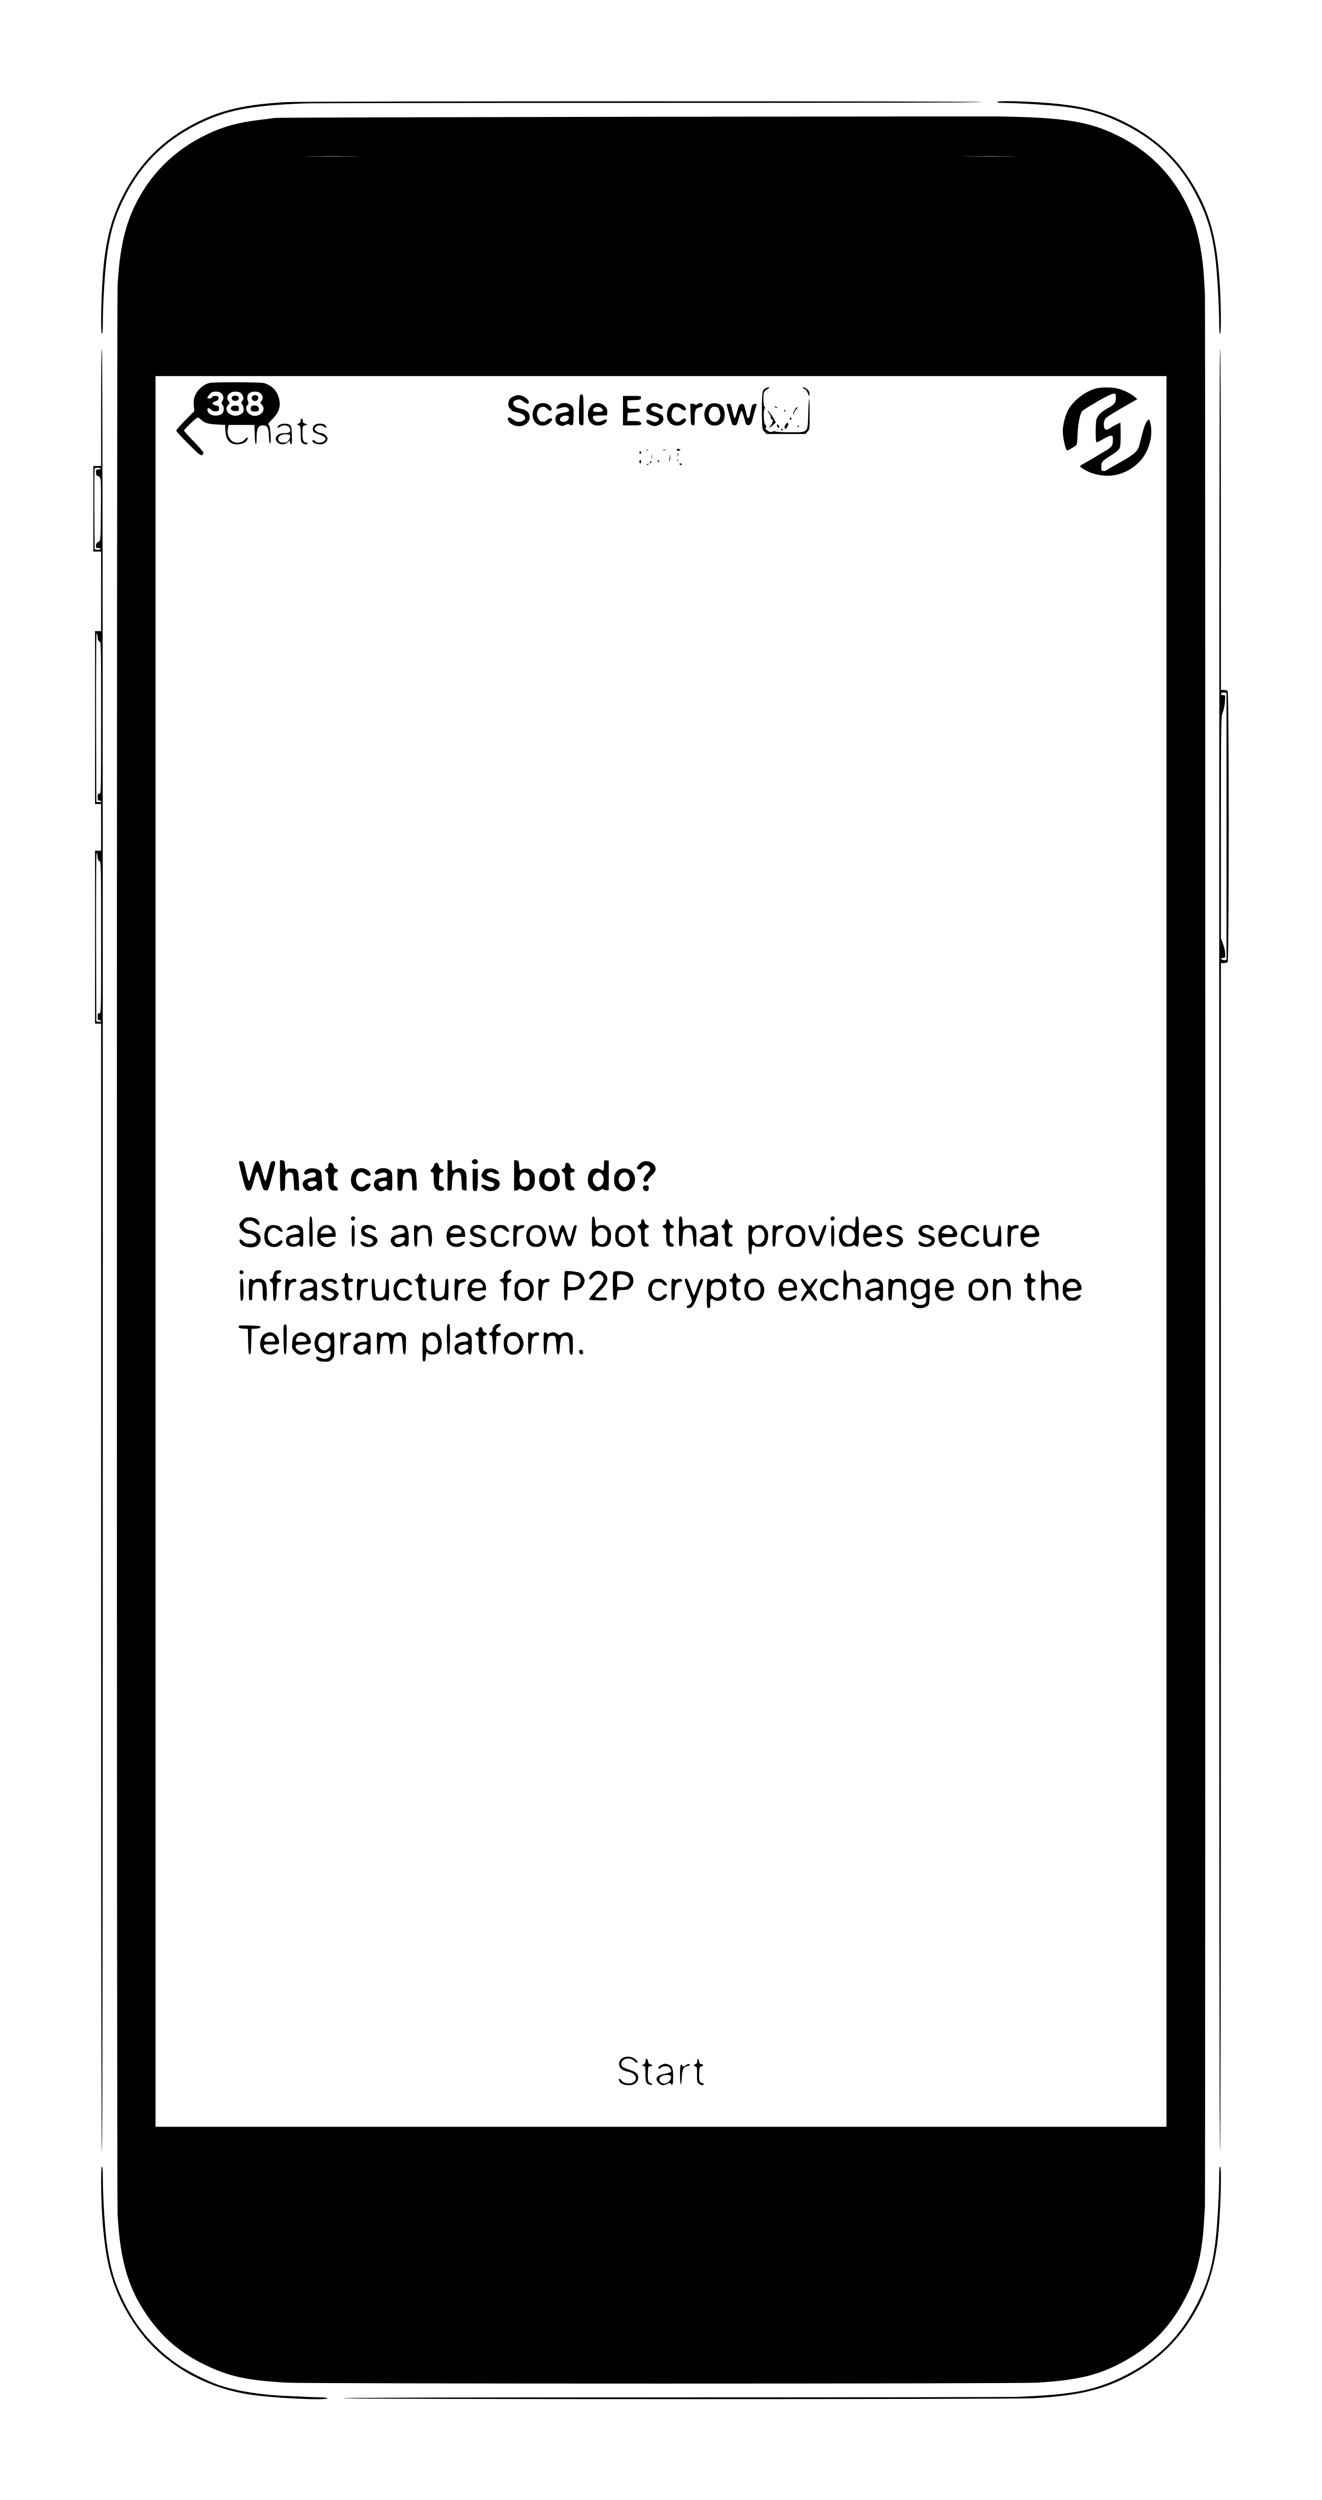 <?xml version="1.0" standalone="no"?>
<!DOCTYPE svg PUBLIC "-//W3C//DTD SVG 20010904//EN"
 "http://www.w3.org/TR/2001/REC-SVG-20010904/DTD/svg10.dtd">
<svg version="1.0" xmlns="http://www.w3.org/2000/svg"
 width="1530pt" height="2892pt" viewBox="0 0 1530 2892"
 preserveAspectRatio="xMidYMid meet">

<g transform="translate(0,2892) scale(0.1,-0.1)"
fill="#000000" stroke="none">
<path d="M3315 27739 c-473 -27 -744 -88 -1036 -234 -391 -196 -668 -473 -864
-864 -120 -240 -181 -464 -215 -786 -27 -261 -40 -795 -20 -795 6 0 10 41 10
103 1 260 23 627 51 822 39 273 93 447 210 675 189 366 455 629 829 818 331
167 603 221 1250 246 74 3 1866 6 3983 6 2558 0 3847 3 3847 10 0 12 -7831 11
-8045 -1z"/>
<path d="M11540 27740 c0 -5 21 -10 48 -10 184 -1 584 -25 742 -46 280 -36
453 -88 685 -204 385 -193 649 -456 843 -840 114 -225 170 -414 206 -690 23
-178 46 -563 46 -792 0 -59 4 -98 10 -98 13 0 13 268 0 515 -27 491 -88 772
-233 1062 -199 395 -473 670 -867 868 -297 149 -556 206 -1060 235 -229 13
-420 13 -420 0z"/>
<path d="M7295 27569 c-2238 -4 -4090 -9 -4115 -13 -25 -4 -101 -14 -170 -22
-251 -30 -422 -76 -608 -165 -387 -183 -674 -469 -852 -851 -112 -241 -167
-504 -189 -898 -11 -202 -11 -22119 0 -22315 31 -554 130 -878 368 -1205 171
-236 371 -402 646 -535 276 -134 485 -179 950 -205 243 -14 8446 -14 8674 0
455 28 686 80 951 215 378 194 618 444 806 840 104 220 162 485 179 820 4 66
8 138 10 160 6 54 6 22066 0 22135 -2 30 -7 105 -10 165 -13 247 -60 506 -122
675 -164 442 -459 774 -868 977 -338 169 -627 215 -1400 226 -99 1 -2011 -1
-4250 -4z m-3202 -456 c-139 -2 -367 -2 -505 0 -139 1 -26 2 252 2 278 0 391
-1 253 -2z m7620 0 c-139 -2 -367 -2 -505 0 -139 1 -26 2 252 2 278 0 391 -1
253 -2z m1787 -12668 l0 -10125 -5850 0 -5850 0 0 10125 0 10125 5850 0 5850
0 0 -10125z"/>
<path d="M2424 24490 c-74 -17 -149 -88 -174 -164 -8 -24 -10 -63 -7 -100 l6
-61 -105 -106 c-57 -58 -104 -112 -104 -120 0 -8 63 -77 140 -154 120 -119
143 -138 158 -129 9 6 17 18 17 27 0 9 -51 67 -112 130 -62 63 -113 120 -113
126 0 15 142 151 158 151 7 0 23 -9 35 -21 44 -42 80 -53 182 -59 l100 -5 3
-60 c5 -111 49 -165 134 -165 55 0 102 20 119 51 15 29 1 38 -20 13 -25 -31
-55 -44 -99 -44 -71 0 -122 81 -104 166 l8 39 149 0 150 0 3 -112 c3 -131 22
-156 22 -29 0 97 20 136 70 136 55 0 69 -25 72 -125 2 -54 7 -89 13 -87 16 4
6 194 -12 214 -14 15 -10 22 39 70 72 70 98 142 80 226 -20 95 -77 158 -171
190 -38 13 -584 15 -637 2z m135 -117 c29 -28 35 -61 16 -89 -15 -23 -15 -27
-1 -43 22 -24 20 -84 -3 -105 -41 -37 -138 -28 -161 15 -25 45 1 66 35 29 14
-15 29 -20 54 -18 33 3 36 6 36 33 0 27 -4 31 -35 35 -45 6 -54 36 -13 46 31
8 43 20 43 47 0 22 -68 25 -76 2 -7 -16 -54 -21 -54 -6 0 5 12 23 26 40 22 26
33 31 70 31 29 0 51 -6 63 -17z m220 7 c10 -5 24 -23 31 -40 11 -25 10 -34 -5
-56 -15 -23 -15 -27 -1 -43 9 -10 16 -34 16 -54 0 -31 -5 -41 -32 -58 -92 -57
-216 34 -146 108 20 21 20 24 5 41 -41 46 2 112 73 112 23 0 49 -4 59 -10z
m238 -12 c27 -25 30 -64 7 -89 -14 -16 -14 -19 5 -38 52 -52 2 -131 -82 -131
-72 0 -125 83 -81 127 9 9 12 22 8 32 -31 71 0 121 75 121 32 0 51 -6 68 -22z"/>
<path d="M2698 24339 c-37 -21 -7 -66 36 -55 25 6 38 26 28 43 -11 17 -46 23
-64 12z"/>
<path d="M2680 24215 c-22 -27 0 -50 46 -50 37 0 39 2 39 30 0 27 -3 30 -36
33 -24 2 -40 -2 -49 -13z"/>
<path d="M2919 24334 c-26 -31 25 -70 56 -44 20 16 19 46 -1 54 -25 10 -41 7
-55 -10z"/>
<path d="M2904 24206 c-9 -36 2 -46 46 -46 30 0 40 4 45 20 9 29 -12 50 -51
50 -27 0 -35 -5 -40 -24z"/>
<path d="M8849 24421 c-21 -16 -25 -31 -29 -98 -3 -43 -4 -144 -2 -225 3 -142
4 -147 29 -172 l26 -26 224 0 224 0 24 26 c25 27 25 30 25 207 0 99 -3 178 -6
175 -3 -4 -8 -82 -10 -175 -7 -224 4 -213 -214 -213 -87 0 -161 4 -164 9 -4 5
-18 5 -34 -1 -24 -10 -33 -8 -61 13 -18 13 -27 25 -22 27 16 5 13 28 -4 42
-18 15 -22 175 -4 186 8 5 8 9 -1 14 -14 8 -20 135 -9 167 5 13 23 32 41 43
28 17 30 20 12 20 -12 0 -32 -9 -45 -19z"/>
<path d="M9295 24430 c3 -5 12 -10 19 -10 12 0 32 -33 49 -80 3 -8 6 0 6 18 1
22 -7 41 -24 57 -23 24 -63 35 -50 15z"/>
<path d="M12695 24429 c-138 -32 -290 -153 -344 -274 -28 -63 -51 -162 -51
-220 1 -83 33 -225 51 -225 10 0 79 39 100 57 12 10 17 33 18 88 3 138 26 270
54 307 12 15 67 50 207 131 76 44 152 78 168 75 13 -3 17 -14 16 -50 0 -57
-16 -77 -99 -123 -71 -40 -108 -77 -124 -124 -13 -41 -15 -257 -1 -266 5 -3
39 12 76 35 36 22 77 40 90 40 22 0 24 -4 24 -52 -1 -65 -12 -80 -105 -134
-38 -23 -97 -58 -130 -78 -33 -19 -79 -46 -102 -58 -24 -12 -43 -26 -43 -30 0
-14 87 -65 138 -81 198 -65 390 -22 538 121 109 104 168 283 143 430 -7 41
-16 71 -22 69 -33 -11 -58 -77 -104 -271 -24 -104 -52 -127 -325 -277 -26 -14
-54 -32 -62 -38 -8 -7 -25 -11 -38 -9 -21 3 -23 8 -22 52 1 56 6 62 124 136
40 25 78 57 86 72 10 19 14 66 14 163 0 74 -2 135 -5 135 -10 0 -89 -42 -117
-61 -42 -30 -64 -25 -71 15 -6 36 0 69 18 97 9 14 131 89 309 189 l59 33 -34
29 c-44 37 -123 76 -190 93 -60 16 -182 18 -244 4z"/>
<path d="M6713 24348 c-11 -14 -17 -300 -8 -329 6 -18 44 -27 46 -11 6 38 3
312 -3 330 -8 25 -21 28 -35 10z"/>
<path d="M5945 24336 c-39 -17 -55 -37 -61 -78 -5 -27 -1 -41 21 -66 15 -18
31 -32 37 -32 5 0 35 -7 65 -16 40 -12 57 -22 66 -41 10 -22 8 -28 -12 -44
-33 -27 -83 -24 -119 6 -49 41 -81 32 -56 -16 17 -33 70 -59 121 -59 66 0 123
47 123 103 0 55 -34 86 -109 101 -51 9 -81 32 -81 61 0 18 8 28 26 35 40 15
60 12 92 -15 35 -29 62 -32 62 -7 0 35 -71 83 -123 82 -12 -1 -36 -7 -52 -14z"/>
<path d="M7210 24170 l0 -170 105 0 c96 0 105 2 105 19 0 25 -19 31 -96 31
l-65 0 3 48 3 47 70 5 c62 4 70 7 70 25 0 18 -6 20 -52 17 -81 -6 -93 2 -93
53 l0 44 78 3 c71 3 77 5 80 26 3 22 2 22 -102 22 l-106 0 0 -170z"/>
<path d="M6245 24252 c-41 -14 -56 -29 -71 -71 -37 -107 33 -203 133 -181 35
8 83 49 83 71 0 17 -45 9 -63 -12 -13 -14 -27 -19 -50 -17 -26 2 -36 10 -51
41 -45 93 50 179 113 103 30 -35 61 -11 36 28 -25 37 -81 53 -130 38z"/>
<path d="M6481 24248 c-29 -15 -48 -44 -38 -55 4 -4 22 -1 40 6 44 18 78 16
94 -5 21 -29 10 -38 -53 -47 -70 -10 -97 -32 -96 -77 1 -38 13 -54 51 -70 24
-10 36 -9 66 6 29 13 39 14 45 5 4 -7 16 -11 26 -9 17 3 19 14 22 100 2 88 1
98 -20 123 -28 32 -98 44 -137 23z m102 -166 c-9 -26 -34 -42 -65 -42 -58 0
-47 61 13 71 40 6 60 -5 52 -29z"/>
<path d="M6874 24251 c-53 -23 -83 -101 -64 -169 12 -47 37 -71 83 -82 41 -9
102 9 122 37 22 29 0 41 -36 20 -17 -9 -43 -17 -58 -17 -32 0 -64 30 -59 56 3
15 15 18 83 18 l80 1 3 37 c6 70 -85 128 -154 99z m94 -59 c21 -27 8 -37 -49
-37 -47 0 -54 3 -54 20 0 41 74 53 103 17z"/>
<path d="M7531 24250 c-32 -14 -50 -39 -51 -71 0 -34 24 -55 82 -69 56 -14 76
-33 59 -54 -20 -23 -48 -25 -87 -4 -27 14 -40 16 -48 8 -17 -17 5 -42 51 -59
36 -13 46 -13 79 0 49 19 72 57 58 96 -8 23 -20 31 -69 47 -63 20 -77 30 -68
53 8 22 51 27 78 9 30 -20 55 -21 55 -3 0 39 -88 68 -139 47z"/>
<path d="M7794 24254 c-63 -14 -97 -130 -59 -200 25 -47 82 -69 136 -52 39 11
69 40 69 65 0 20 -35 15 -55 -7 -26 -29 -69 -26 -95 8 -17 21 -21 36 -17 71 3
23 12 50 20 58 22 22 64 19 92 -7 14 -13 31 -20 39 -17 22 9 20 21 -6 51 -23
26 -79 39 -124 30z"/>
<path d="M8073 24245 c-14 -10 -24 -11 -28 -5 -3 5 -17 10 -31 10 l-25 0 3
-122 c3 -119 4 -123 26 -126 21 -3 22 -1 22 80 0 96 10 116 60 127 26 5 35 12
35 26 0 25 -33 31 -62 10z"/>
<path d="M8214 24245 c-63 -32 -83 -142 -36 -204 40 -55 133 -59 181 -8 46 50
35 171 -19 204 -33 22 -92 25 -126 8z m87 -35 c17 0 41 -72 35 -104 -18 -88
-115 -89 -131 0 -11 61 32 124 73 109 8 -3 18 -5 23 -5z"/>
<path d="M8410 24243 c1 -15 58 -222 65 -233 3 -5 17 -10 29 -10 21 0 26 9 47
85 13 47 27 85 31 85 6 0 26 -60 44 -133 12 -53 61 -47 76 9 5 16 17 61 27 99
11 39 22 78 26 88 7 16 3 18 -20 15 -24 -3 -30 -10 -41 -53 -7 -27 -13 -60
-14 -71 0 -12 -7 -27 -15 -34 -12 -10 -15 -7 -21 17 -3 15 -13 54 -21 86 -15
53 -18 58 -41 55 -26 -3 -30 -10 -62 -127 -6 -24 -15 -40 -20 -35 -4 5 -16 44
-25 87 -15 70 -19 77 -41 77 -13 0 -24 -3 -24 -7z"/>
<path d="M8970 24210 c8 -5 20 -10 25 -10 6 0 3 5 -5 10 -8 5 -19 10 -25 10
-5 0 -3 -5 5 -10z"/>
<path d="M9192 24170 c-12 -22 -18 -40 -12 -40 5 0 10 6 10 13 0 7 9 23 20 35
21 22 25 32 13 32 -5 0 -18 -18 -31 -40z"/>
<path d="M9075 24170 c-3 -5 -1 -10 4 -10 6 0 11 5 11 10 0 6 -2 10 -4 10 -3
0 -8 -4 -11 -10z"/>
<path d="M8899 24144 c12 -15 21 -37 21 -50 0 -13 4 -24 9 -24 22 0 19 -34 -5
-66 -33 -42 -26 -43 20 -3 l35 32 -22 41 c-25 47 -62 96 -72 96 -3 0 3 -12 14
-26z"/>
<path d="M9140 24074 c0 -8 5 -12 10 -9 6 3 10 10 10 16 0 5 -4 9 -10 9 -5 0
-10 -7 -10 -16z"/>
<path d="M3480 24056 c0 -18 -7 -29 -22 -35 l-22 -8 22 -12 c20 -11 22 -19 22
-100 0 -72 3 -91 18 -104 20 -19 62 -23 62 -7 0 6 -6 10 -14 10 -34 0 -46 30
-46 111 0 55 4 81 13 83 49 15 53 19 22 25 -23 5 -30 12 -30 30 0 14 -6 26
-13 29 -7 2 -12 -6 -12 -22z"/>
<path d="M9092 24010 c-14 -23 -16 -50 -3 -50 13 0 39 43 34 58 -7 17 -16 15
-31 -8z"/>
<path d="M3229 24001 c-30 -24 -19 -39 13 -17 48 34 118 10 118 -41 0 -25 -18
-33 -74 -33 -81 0 -123 -62 -73 -108 31 -29 83 -29 114 0 l24 22 6 -22 c3 -12
10 -22 15 -22 6 0 8 41 6 105 -3 90 -6 106 -23 119 -29 22 -98 20 -126 -3z
m129 -127 c2 -11 -7 -32 -18 -47 -16 -21 -30 -27 -59 -27 -42 0 -61 14 -61 47
0 30 44 53 95 50 32 -2 41 -6 43 -23z"/>
<path d="M3642 24004 c-25 -17 -30 -65 -8 -83 7 -6 37 -19 67 -29 65 -23 81
-43 55 -71 -23 -25 -87 -29 -106 -6 -16 19 -41 20 -34 1 8 -20 49 -36 93 -36
42 0 81 32 81 67 0 25 -44 63 -72 63 -33 0 -77 30 -78 52 0 4 7 14 16 22 20
21 73 20 96 -1 25 -22 36 -8 13 17 -22 25 -90 27 -123 4z"/>
<path d="M8990 24003 c0 -14 19 -38 25 -32 8 8 -5 39 -16 39 -5 0 -9 -3 -9 -7z"/>
<path d="M9230 23990 c0 -5 5 -10 11 -10 5 0 7 5 4 10 -3 6 -8 10 -11 10 -2 0
-4 -4 -4 -10z"/>
<path d="M9040 23950 c0 -5 5 -10 10 -10 6 0 10 5 10 10 0 6 -4 10 -10 10 -5
0 -10 -4 -10 -10z"/>
<path d="M7837 23724 c-12 -12 3 -22 24 -17 16 4 17 8 7 14 -16 10 -23 11 -31
3z"/>
<path d="M7478 23713 c6 -2 18 -2 25 0 6 3 1 5 -13 5 -14 0 -19 -2 -12 -5z"/>
<path d="M7673 23713 c9 -2 25 -2 35 0 9 3 1 5 -18 5 -19 0 -27 -2 -17 -5z"/>
<path d="M7400 23685 c0 -8 5 -15 10 -15 6 0 10 7 10 15 0 8 -4 15 -10 15 -5
0 -10 -7 -10 -15z"/>
<path d="M7842 23660 c0 -19 2 -27 5 -17 2 9 2 25 0 35 -3 9 -5 1 -5 -18z"/>
<path d="M7543 23635 c0 -22 2 -30 4 -17 2 12 2 30 0 40 -3 9 -5 -1 -4 -23z"/>
<path d="M7752 23643 c-1 -17 -5 -40 -8 -50 -5 -17 -5 -17 6 0 6 9 9 32 7 50
l-4 32 -1 -32z"/>
<path d="M7841 23594 c0 -11 3 -14 6 -6 3 7 2 16 -1 19 -3 4 -6 -2 -5 -13z"/>
<path d="M7400 23580 c0 -11 5 -20 10 -20 6 0 10 9 10 20 0 11 -4 20 -10 20
-5 0 -10 -9 -10 -20z"/>
<path d="M7610 23591 c0 -5 5 -13 10 -16 6 -3 10 -2 10 4 0 5 -4 13 -10 16 -5
3 -10 2 -10 -4z"/>
<path d="M7527 23583 c-4 -3 -7 -11 -7 -17 0 -6 5 -5 12 2 6 6 9 14 7 17 -3 3
-9 2 -12 -2z"/>
<path d="M7490 23550 c-9 -6 -10 -10 -3 -10 6 0 15 5 18 10 8 12 4 12 -15 0z"/>
<path d="M7865 23550 c3 -5 10 -10 16 -10 5 0 9 5 9 10 0 6 -7 10 -16 10 -8 0
-12 -4 -9 -10z"/>
<path d="M5476 15504 c-20 -19 -20 -28 -1 -44 19 -16 55 -3 55 20 0 29 -35 44
-54 24z"/>
<path d="M3240 15326 c0 -103 4 -177 10 -181 5 -3 19 -1 30 5 18 9 20 21 20
94 0 68 3 86 18 99 21 19 40 21 62 7 11 -7 16 -35 20 -102 l5 -93 28 -3 29 -4
-4 109 c-4 130 -13 146 -86 147 -28 1 -47 -4 -49 -11 -10 -30 -22 -9 -25 45
-3 54 -4 57 -30 60 l-28 3 0 -175z"/>
<path d="M5180 15325 l0 -175 24 0 c23 0 24 3 27 84 4 92 22 126 64 126 36 0
44 -20 47 -116 3 -89 3 -89 31 -92 l27 -3 0 103 c0 91 -3 107 -20 126 -30 31
-68 38 -103 19 -16 -10 -33 -17 -38 -17 -5 0 -9 27 -9 60 0 57 -1 60 -25 60
l-25 0 0 -175z"/>
<path d="M5950 15326 l0 -176 24 0 c13 0 26 6 29 13 3 9 13 8 42 -6 31 -15 43
-16 71 -7 54 18 74 52 74 126 0 56 -4 68 -28 95 -23 26 -36 32 -71 32 -23 0
-47 -5 -54 -12 -20 -20 -26 -12 -29 47 -3 54 -4 57 -30 60 l-28 3 0 -175z
m158 18 c18 -12 22 -25 22 -69 0 -47 -3 -57 -25 -71 -50 -33 -102 16 -92 87 8
62 50 85 95 53z"/>
<path d="M6990 15441 c0 -34 -4 -61 -8 -61 -5 0 -22 7 -39 15 -38 19 -88 10
-109 -19 -42 -60 -40 -157 3 -201 36 -36 69 -42 110 -20 27 15 36 16 42 6 5
-7 19 -11 32 -9 l24 3 0 170 0 170 -27 3 c-28 3 -28 3 -28 -57z m-20 -108 c38
-49 8 -143 -47 -143 -28 0 -63 47 -63 85 0 25 8 44 25 60 32 32 58 32 85 -2z"/>
<path d="M2766 15481 c-5 -8 55 -247 76 -303 7 -20 17 -28 34 -28 29 0 36 13
64 120 35 130 37 129 82 -30 20 -73 27 -85 47 -88 13 -2 27 0 31 5 5 4 20 51
34 103 13 52 32 121 40 153 18 64 15 77 -15 77 -23 0 -33 -22 -58 -138 -11
-46 -23 -88 -28 -93 -5 -5 -21 37 -36 99 -45 173 -74 177 -117 16 -41 -154
-39 -155 -80 31 -7 33 -18 66 -23 73 -11 14 -43 16 -51 3z"/>
<path d="M7434 15480 c-21 -8 -64 -56 -64 -71 0 -4 10 -11 22 -15 16 -5 26 0
41 20 27 38 75 34 90 -7 5 -14 -4 -30 -33 -59 -46 -47 -56 -98 -20 -98 12 0
24 9 29 23 5 12 25 36 44 53 20 17 39 42 42 56 18 70 -73 130 -151 98z"/>
<path d="M3807 15464 c-4 -4 -7 -18 -7 -32 0 -15 -7 -26 -20 -29 -11 -3 -20
-11 -20 -19 0 -7 9 -18 20 -24 17 -9 20 -21 20 -89 0 -103 21 -129 98 -122 22
2 13 38 -13 49 -25 11 -26 15 -23 84 3 67 5 73 26 76 30 5 30 39 0 44 -17 2
-24 12 -28 33 -5 29 -36 46 -53 29z"/>
<path d="M5024 15443 c-4 -15 -16 -35 -27 -44 -21 -17 -16 -39 9 -39 11 0 14
-16 14 -75 0 -93 13 -122 58 -135 60 -16 88 26 32 47 l-31 12 3 72 c3 69 5 74
28 79 32 8 32 32 0 40 -18 4 -26 14 -30 35 -7 42 -47 48 -56 8z"/>
<path d="M6547 15464 c-4 -4 -7 -18 -7 -32 0 -15 -7 -26 -20 -29 -11 -3 -20
-11 -20 -19 0 -7 9 -18 20 -24 17 -9 20 -21 20 -88 0 -98 14 -122 71 -122 31
0 39 4 39 18 0 9 -10 22 -22 27 -21 9 -23 18 -26 88 -3 77 -3 77 23 77 33 0
36 37 3 42 -17 2 -24 12 -28 33 -5 29 -36 46 -53 29z"/>
<path d="M3575 15403 c-26 -6 -55 -32 -55 -49 0 -22 18 -25 50 -9 17 9 43 15
58 13 21 -2 27 -8 27 -28 0 -23 -5 -26 -58 -35 -69 -12 -102 -42 -92 -84 15
-60 73 -85 125 -55 29 17 30 17 43 0 11 -16 17 -17 36 -7 21 11 21 17 17 104
-3 51 -8 100 -11 109 -13 34 -84 54 -140 41z m92 -160 c2 -6 -5 -21 -17 -33
-25 -25 -68 -24 -84 3 -9 15 -7 21 9 33 23 17 86 15 92 -3z"/>
<path d="M4143 15403 c-55 -11 -93 -92 -78 -165 16 -75 103 -120 168 -87 26
13 56 49 57 67 0 19 -45 14 -65 -8 -34 -38 -87 -19 -101 36 -21 83 50 150 101
94 19 -21 65 -28 65 -9 0 24 -24 52 -55 65 -34 14 -50 15 -92 7z"/>
<path d="M4395 15403 c-26 -6 -55 -32 -55 -49 0 -22 17 -25 53 -8 46 22 87 13
87 -20 0 -21 -6 -24 -59 -30 -68 -8 -94 -30 -94 -78 0 -22 8 -38 27 -55 32
-27 62 -29 95 -7 17 12 26 13 34 5 6 -6 21 -11 34 -11 23 0 23 2 23 104 0 84
-3 108 -17 121 -30 31 -76 41 -128 28z m85 -168 c0 -44 -70 -61 -94 -22 -15
24 15 47 61 47 28 0 33 -3 33 -25z"/>
<path d="M4695 15394 c-19 -10 -31 -11 -33 -5 -2 6 -17 11 -33 11 l-29 0 0
-124 c0 -113 2 -124 19 -129 32 -8 41 13 41 93 0 89 17 123 58 118 38 -4 52
-40 52 -130 0 -76 1 -78 24 -78 13 0 26 4 28 10 2 5 1 55 -2 109 -4 71 -9 105
-20 115 -24 23 -72 28 -105 10z"/>
<path d="M5635 15402 c-21 -5 -36 -18 -49 -43 -18 -33 -18 -36 -2 -61 12 -18
35 -31 76 -42 48 -14 60 -21 60 -37 0 -32 -39 -40 -82 -17 -37 21 -73 18 -66
-5 3 -6 20 -23 39 -35 65 -45 172 -6 172 62 0 38 -18 54 -83 72 -59 16 -79 35
-57 52 24 18 45 20 64 7 20 -16 59 -20 67 -6 9 14 -38 49 -74 54 -19 3 -48 2
-65 -1z"/>
<path d="M6330 15404 c-66 -23 -90 -57 -90 -129 0 -58 21 -99 61 -119 89 -44
179 16 179 119 0 44 -23 96 -49 112 -23 14 -81 24 -101 17z m70 -64 c14 -14
20 -33 20 -65 0 -72 -47 -105 -98 -69 -18 12 -22 25 -22 66 0 81 52 116 100
68z"/>
<path d="M7173 15396 c-45 -21 -66 -57 -66 -119 0 -63 14 -92 56 -117 38 -24
66 -25 112 -6 85 36 101 164 29 227 -27 24 -93 31 -131 15z m83 -44 c57 -38
33 -162 -31 -162 -31 0 -65 44 -65 85 0 58 57 104 96 77z"/>
<path d="M5470 15276 c0 -105 2 -125 16 -130 36 -14 44 11 44 135 l0 119 -30
0 -30 0 0 -124z"/>
<path d="M7443 15194 c-8 -22 9 -48 35 -52 16 -2 23 3 28 22 3 14 3 30 -1 35
-10 17 -55 13 -62 -5z"/>
<path d="M3587 14844 c-4 -4 -7 -83 -7 -176 0 -162 1 -168 20 -168 20 0 20 5
18 172 -3 161 -9 194 -31 172z"/>
<path d="M4063 14834 c-3 -8 -1 -20 5 -26 16 -16 42 -2 42 22 0 24 -38 28 -47
4z"/>
<path d="M6850 14676 c0 -138 3 -176 13 -176 7 0 18 5 24 11 8 8 17 8 33 -1
29 -16 76 -16 105 0 35 19 49 60 46 141 -2 55 -46 99 -99 99 -23 0 -44 -4 -47
-10 -3 -5 -12 -10 -20 -10 -10 0 -15 16 -17 57 -2 46 -7 59 -20 61 -17 3 -18
-10 -18 -172z m154 23 c22 -17 26 -28 26 -73 0 -88 -61 -126 -115 -71 -42 41
-31 135 18 155 33 13 42 12 71 -11z"/>
<path d="M7859 14823 c0 -16 -1 -93 -2 -173 0 -136 1 -145 19 -145 17 0 20 10
24 92 5 97 10 108 50 118 49 12 64 -13 70 -117 4 -78 8 -93 23 -96 15 -3 17 7
17 96 0 85 -3 103 -21 126 -16 21 -29 26 -63 26 -23 0 -47 -5 -54 -12 -16 -16
-22 -7 -23 38 -1 54 -8 74 -25 74 -8 0 -14 -11 -15 -27z"/>
<path d="M9613 14834 c-3 -8 -1 -20 5 -26 16 -16 42 -2 42 22 0 24 -38 28 -47
4z"/>
<path d="M9900 14791 c0 -66 -8 -78 -36 -56 -22 17 -77 19 -105 5 -53 -29 -67
-149 -23 -207 22 -29 31 -33 70 -33 24 0 53 6 64 13 17 10 22 9 29 -2 5 -8 16
-11 25 -8 14 5 16 28 16 161 0 162 -3 186 -26 186 -10 0 -14 -15 -14 -59z
m-43 -86 c33 -23 47 -77 31 -121 -20 -57 -73 -70 -113 -29 -19 18 -25 35 -25
70 0 75 55 116 107 80z"/>
<path d="M2804 14806 c-19 -19 -34 -41 -34 -49 0 -52 57 -107 110 -107 40 0
90 -36 90 -64 0 -34 -26 -51 -81 -51 -41 0 -53 5 -75 28 -32 35 -55 23 -36
-18 24 -53 155 -72 202 -30 57 51 45 125 -24 156 -23 10 -49 19 -59 19 -35 0
-77 30 -77 54 0 57 91 78 135 30 32 -35 60 -27 43 11 -16 35 -57 55 -114 55
-39 0 -51 -5 -80 -34z"/>
<path d="M7427 14814 c-4 -4 -7 -18 -7 -32 0 -15 -7 -26 -20 -29 -11 -3 -20
-10 -20 -17 0 -6 9 -17 20 -24 17 -10 20 -23 20 -93 0 -99 9 -119 55 -119 42
0 47 21 10 38 -24 11 -25 16 -25 91 0 76 1 79 25 85 31 8 33 33 3 38 -16 2
-24 12 -28 32 -5 29 -20 43 -33 30z"/>
<path d="M7717 14814 c-4 -4 -7 -18 -7 -32 0 -15 -7 -26 -20 -29 -11 -3 -20
-11 -20 -18 0 -8 9 -17 20 -20 18 -6 20 -15 20 -94 0 -97 12 -121 63 -121 34
0 35 23 2 38 -24 11 -25 16 -25 92 0 46 4 81 10 81 6 1 16 2 22 3 24 2 20 34
-4 38 -16 2 -24 11 -28 32 -5 29 -20 43 -33 30z"/>
<path d="M8397 14813 c-2 -4 -7 -20 -11 -35 -3 -16 -13 -28 -21 -28 -22 0 -18
-23 5 -38 18 -11 20 -22 19 -91 -1 -97 10 -121 56 -121 42 0 47 21 10 38 -25
12 -26 15 -23 94 3 77 5 83 26 86 29 4 29 30 0 34 -16 2 -24 12 -28 32 -5 29
-24 45 -33 29z"/>
<path d="M4237 14749 c-44 -12 -57 -28 -57 -70 0 -42 21 -59 87 -73 57 -13 69
-56 21 -75 -17 -7 -32 -4 -56 10 -32 18 -62 25 -62 13 0 -20 26 -45 58 -54 49
-15 110 5 131 42 25 43 2 73 -76 99 -71 23 -84 50 -37 71 21 10 31 9 56 -5 36
-21 48 -21 48 -3 0 31 -67 58 -113 45z"/>
<path d="M3113 14740 c-45 -18 -69 -118 -43 -184 22 -60 127 -81 175 -36 14
13 25 29 25 36 0 25 -19 24 -46 -1 -34 -32 -68 -32 -99 0 -35 34 -35 106 0
140 31 32 56 31 93 0 17 -14 35 -25 41 -25 20 0 11 31 -15 55 -28 26 -86 33
-131 15z"/>
<path d="M3346 14729 c-48 -38 -26 -52 34 -22 30 14 36 14 59 2 14 -8 27 -24
29 -36 3 -18 -3 -22 -50 -28 -83 -11 -108 -29 -108 -76 0 -44 29 -70 78 -71
23 0 50 6 59 13 13 11 17 11 20 2 3 -7 13 -13 24 -13 17 0 19 8 19 103 0 95
-2 105 -23 125 -31 30 -104 30 -141 1z m124 -139 c0 -29 -35 -60 -68 -60 -32
0 -52 16 -52 42 0 24 27 37 78 38 35 0 42 -3 42 -20z"/>
<path d="M3708 14721 c-27 -24 -32 -36 -35 -87 -3 -46 0 -66 16 -91 34 -53
120 -64 169 -20 12 11 22 24 22 29 0 13 -33 9 -54 -7 -29 -22 -64 -18 -91 10
-45 44 -35 54 63 57 l87 3 -1 38 c-3 89 -107 130 -176 68z m118 -26 c14 -14
22 -30 19 -35 -6 -10 -135 -14 -135 -4 0 16 24 46 43 54 35 14 46 12 73 -15z"/>
<path d="M4070 14625 c0 -115 2 -126 18 -123 15 3 17 17 17 123 0 106 -2 120
-17 123 -16 3 -18 -8 -18 -123z"/>
<path d="M4563 14733 c-48 -33 -16 -59 32 -27 30 20 70 12 86 -17 14 -28 6
-34 -66 -48 -89 -16 -117 -60 -75 -114 27 -34 63 -41 106 -21 29 14 37 15 44
4 4 -7 15 -10 24 -7 13 5 16 23 16 92 0 89 -15 137 -45 149 -30 11 -100 5
-122 -11z m122 -133 c9 -15 -20 -57 -45 -65 -53 -17 -93 21 -62 58 17 19 96
24 107 7z"/>
<path d="M4794 14737 c-2 -7 -3 -62 -2 -123 3 -94 5 -109 21 -112 15 -3 17 6
17 83 0 79 2 88 26 111 19 20 31 24 52 19 15 -3 32 -11 37 -16 6 -6 12 -53 13
-105 3 -82 6 -95 20 -92 34 7 27 193 -9 229 -22 22 -79 26 -109 7 -15 -10 -22
-10 -32 0 -16 16 -27 15 -34 -1z"/>
<path d="M5214 14732 c-44 -35 -59 -111 -35 -174 23 -61 128 -83 177 -37 42
40 24 52 -35 23 -51 -25 -110 0 -111 48 0 15 13 18 88 20 l87 3 -3 40 c-4 56
-47 95 -105 95 -25 0 -51 -8 -63 -18z m114 -35 c6 -5 12 -18 12 -28 0 -17 -8
-19 -65 -19 -73 0 -84 14 -40 48 25 20 67 20 93 -1z"/>
<path d="M5462 14727 c-30 -32 -28 -71 4 -96 15 -12 35 -21 45 -21 26 0 67
-20 73 -36 7 -19 -21 -44 -51 -44 -14 0 -38 8 -54 17 -39 23 -61 5 -29 -25 66
-61 201 -11 174 65 -7 22 -22 33 -64 48 -30 11 -61 24 -68 28 -20 13 -14 37
14 49 21 10 31 9 56 -5 54 -31 77 -16 38 23 -30 30 -109 28 -138 -3z"/>
<path d="M5711 14719 c-28 -28 -31 -36 -31 -95 0 -56 4 -68 28 -95 24 -27 35
-31 80 -32 41 -1 57 4 77 23 14 13 25 29 25 36 0 24 -18 23 -45 -2 -23 -21
-35 -25 -63 -20 -45 7 -61 31 -62 92 0 56 15 77 61 89 19 5 33 0 56 -19 17
-14 36 -26 42 -26 19 0 12 30 -14 55 -19 20 -34 25 -74 25 -42 0 -54 -5 -80
-31z"/>
<path d="M5947 14743 c-4 -3 -7 -60 -7 -125 0 -111 1 -118 20 -118 18 0 20 7
20 88 0 97 10 117 60 124 32 4 41 38 10 38 -12 0 -31 -5 -43 -11 -16 -9 -22
-9 -25 0 -4 12 -25 15 -35 4z"/>
<path d="M6129 14722 c-55 -49 -50 -169 9 -208 33 -22 101 -23 131 -2 68 48
67 174 -1 222 -37 26 -103 21 -139 -12z m104 -11 c31 -12 51 -61 44 -109 -11
-69 -76 -94 -122 -47 -43 42 -28 139 25 158 22 8 26 8 53 -2z"/>
<path d="M6350 14738 c0 -7 14 -64 31 -125 25 -92 35 -113 50 -113 23 0 31 16
54 103 10 37 21 70 25 72 4 3 19 -35 32 -83 22 -77 28 -87 48 -87 21 0 26 11
56 115 18 63 30 118 28 122 -13 21 -32 4 -43 -37 -6 -25 -16 -65 -22 -90 -7
-25 -15 -45 -19 -45 -4 0 -18 39 -32 88 -35 122 -57 122 -90 2 -5 -19 -12 -48
-15 -63 -9 -47 -26 -24 -48 64 -15 60 -26 85 -38 87 -9 2 -17 -2 -17 -10z"/>
<path d="M7164 14732 c-33 -26 -44 -55 -44 -115 0 -85 55 -134 136 -120 99 18
128 177 43 237 -31 21 -108 21 -135 -2z m109 -32 c32 -25 42 -69 27 -115 -19
-57 -67 -71 -114 -34 -22 17 -26 28 -26 70 0 40 5 55 25 74 29 30 54 32 88 5z"/>
<path d="M8142 14734 c-47 -33 -15 -60 33 -28 30 20 70 12 86 -17 14 -28 6
-34 -66 -48 -90 -17 -123 -71 -72 -119 26 -24 84 -30 119 -11 15 8 22 8 28 -1
5 -7 15 -10 24 -7 13 5 16 23 16 92 0 89 -15 137 -45 149 -31 11 -100 6 -123
-10z m123 -134 c9 -15 -20 -57 -45 -65 -53 -17 -95 22 -64 56 19 21 98 27 109
9z"/>
<path d="M8664 14737 c-2 -7 -3 -82 -2 -167 3 -138 5 -155 21 -158 14 -3 17 5
17 52 0 57 12 70 37 45 15 -15 91 -13 109 2 28 23 44 67 44 118 0 42 -5 56
-31 86 -25 28 -38 35 -68 35 -20 0 -47 -7 -59 -16 -20 -14 -23 -14 -28 0 -7
19 -33 21 -40 3z m134 -23 c52 -14 70 -117 27 -159 -40 -41 -92 -30 -115 24
-17 42 -5 95 27 121 29 22 29 22 61 14z"/>
<path d="M8947 14743 c-4 -3 -7 -60 -7 -125 0 -108 2 -119 18 -116 14 3 17 17
20 88 3 93 15 117 60 122 39 4 43 38 5 38 -16 0 -34 -5 -41 -12 -9 -9 -15 -9
-24 0 -14 14 -22 15 -31 5z"/>
<path d="M9142 14734 c-58 -40 -65 -148 -13 -207 25 -28 34 -31 82 -30 48 1
56 4 81 34 24 28 28 42 28 95 0 54 -3 66 -29 93 -25 26 -36 31 -78 31 -28 0
-58 -7 -71 -16z m121 -41 c25 -24 24 -112 -3 -141 -39 -41 -101 -24 -120 33
-31 93 55 168 123 108z"/>
<path d="M9358 14744 c-4 -3 3 -32 14 -63 12 -31 31 -83 43 -116 18 -50 26
-60 46 -60 20 0 28 13 66 114 24 62 40 117 37 122 -16 27 -35 3 -59 -74 -27
-84 -40 -115 -49 -107 -2 3 -18 46 -34 95 -27 82 -46 108 -64 89z"/>
<path d="M9620 14625 c0 -115 2 -126 18 -123 15 3 17 17 17 123 0 106 -2 120
-17 123 -16 3 -18 -8 -18 -123z"/>
<path d="M10042 14734 c-71 -49 -69 -185 3 -224 51 -27 155 -3 155 36 0 18
-30 17 -54 -1 -29 -22 -64 -18 -91 10 -46 45 -35 55 59 55 49 0 88 4 91 11 13
19 -5 76 -32 103 -30 31 -95 36 -131 10z m110 -46 c10 -11 15 -24 12 -29 -6
-10 -134 -13 -134 -3 0 16 24 46 43 54 29 11 58 3 79 -22z"/>
<path d="M10282 14727 c-45 -47 -14 -101 68 -121 54 -14 74 -41 46 -62 -25
-18 -67 -18 -92 1 -39 29 -63 5 -26 -27 58 -50 172 -17 172 51 0 36 -24 57
-82 71 -53 14 -71 30 -62 54 10 25 54 32 87 13 35 -21 47 -21 47 -3 0 47 -120
64 -158 23z"/>
<path d="M10652 14727 c-30 -32 -28 -71 4 -96 15 -12 35 -21 46 -21 22 0 78
-27 78 -38 0 -15 -17 -31 -41 -41 -21 -7 -33 -5 -58 10 -39 24 -51 24 -51 1 0
-47 122 -62 166 -21 27 26 32 70 9 89 -9 7 -39 21 -67 30 -63 20 -82 44 -54
66 26 18 60 18 76 -1 14 -17 50 -20 50 -5 0 6 -9 19 -20 30 -30 30 -109 28
-138 -3z"/>
<path d="M10904 14732 c-32 -25 -44 -55 -44 -106 0 -90 36 -129 117 -128 44 1
93 30 93 54 0 13 -33 9 -54 -7 -11 -8 -30 -15 -42 -15 -29 0 -74 37 -74 61 0
17 8 19 85 19 67 0 87 3 91 15 10 25 -5 66 -36 96 -23 23 -37 29 -72 29 -26 0
-52 -7 -64 -18z m106 -32 c21 -21 26 -46 10 -52 -20 -7 -120 4 -120 13 0 18
49 59 70 59 11 0 29 -9 40 -20z"/>
<path d="M11172 14734 c-69 -48 -69 -187 0 -222 23 -12 56 -16 94 -14 25 2 64
37 64 57 0 21 -17 19 -47 -5 -72 -56 -151 29 -113 121 21 51 97 62 121 18 5
-11 16 -19 24 -19 27 0 26 21 -4 50 -24 24 -38 30 -73 30 -24 0 -54 -7 -66
-16z"/>
<path d="M11387 14743 c-4 -3 -7 -47 -7 -97 0 -80 3 -94 23 -120 19 -23 31
-29 65 -29 23 0 49 7 58 14 14 11 18 11 21 2 3 -7 13 -13 24 -13 19 0 19 7 17
123 -3 100 -6 122 -18 122 -12 0 -16 -18 -20 -85 -6 -98 -14 -117 -55 -125
-56 -11 -70 10 -73 119 -3 68 -8 96 -16 96 -7 0 -16 -3 -19 -7z"/>
<path d="M11667 14743 c-4 -3 -7 -60 -7 -125 0 -111 1 -118 20 -118 18 0 20 7
20 88 0 99 12 122 63 122 20 0 27 5 27 20 0 15 -7 20 -28 20 -15 0 -33 -5 -40
-12 -9 -9 -15 -9 -24 0 -14 14 -22 15 -31 5z"/>
<path d="M11844 14716 c-31 -31 -34 -40 -34 -91 0 -91 54 -142 136 -128 29 6
74 39 74 55 0 13 -33 9 -54 -7 -11 -8 -30 -15 -42 -15 -29 0 -74 37 -74 61 0
17 8 19 84 19 47 0 88 5 91 10 11 18 -5 69 -32 100 -21 25 -32 30 -70 30 -38
0 -50 -5 -79 -34z m114 -12 c12 -8 22 -24 22 -35 0 -17 -7 -19 -65 -19 -72 0
-78 8 -40 45 28 29 51 31 83 9z"/>
<path d="M2774 14215 c-4 -9 -2 -21 4 -27 15 -15 44 -1 40 19 -4 23 -36 29
-44 8z"/>
<path d="M3188 14219 c-10 -5 -21 -28 -24 -49 -5 -30 -11 -40 -25 -40 -25 0
-24 -26 1 -40 18 -10 20 -21 20 -110 0 -54 4 -101 8 -104 22 -14 31 16 34 109
3 97 4 99 28 105 34 8 32 34 -2 38 -22 3 -28 8 -28 29 0 18 8 28 30 36 17 6
29 16 27 22 -5 14 -48 17 -69 4z"/>
<path d="M5852 14214 c-15 -10 -22 -25 -22 -49 0 -27 -4 -34 -22 -37 -31 -4
-33 -23 -3 -36 24 -11 25 -14 25 -110 0 -103 4 -119 27 -101 9 8 13 40 13 110
0 93 1 98 22 101 13 2 24 11 26 21 3 13 -3 17 -23 17 -23 0 -26 4 -23 28 2 16
12 31 26 37 12 5 22 15 22 22 0 18 -41 16 -68 -3z"/>
<path d="M9766 14222 c-3 -5 -6 -83 -7 -173 -1 -153 0 -164 18 -164 16 0 19
11 23 86 5 92 15 114 56 122 48 9 63 -18 66 -118 3 -81 5 -90 22 -90 17 0 19
8 17 100 -2 86 -5 103 -23 123 -23 23 -91 32 -103 12 -3 -5 -12 -10 -20 -10
-10 0 -15 16 -17 57 -3 51 -18 78 -32 55z"/>
<path d="M12055 14220 c-8 -12 -7 -328 1 -341 2 -4 11 -6 19 -2 12 4 15 25 15
93 0 71 3 90 18 103 22 20 75 22 90 4 6 -7 12 -53 14 -102 3 -76 6 -90 21 -93
15 -3 17 7 17 98 0 95 -2 102 -26 126 -20 21 -32 25 -62 22 -20 -3 -45 -8 -54
-12 -15 -7 -17 0 -20 50 -3 54 -18 79 -33 54z"/>
<path d="M6537 14214 c-4 -4 -7 -81 -7 -171 0 -156 1 -163 20 -163 18 0 20 7
20 55 0 30 1 55 3 56 1 0 29 3 62 5 70 5 104 26 123 76 12 30 11 40 -1 71 -9
19 -26 43 -40 51 -25 17 -167 32 -180 20z m163 -59 c30 -27 26 -78 -7 -105
-20 -16 -38 -20 -72 -18 l-46 3 -3 59 c-4 85 -1 89 58 84 28 -3 59 -13 70 -23z"/>
<path d="M6851 14191 c-31 -29 -42 -71 -18 -71 7 0 23 14 35 30 30 40 83 42
108 5 23 -35 6 -72 -71 -153 -62 -67 -93 -108 -84 -116 2 -3 49 -6 104 -7 91
-2 100 0 100 16 0 16 -8 18 -67 16 -82 -3 -86 7 -27 64 105 101 123 159 68
214 -43 43 -103 44 -148 2z"/>
<path d="M7102 14207 c-8 -9 -11 -61 -9 -168 2 -147 3 -154 22 -154 17 0 21 8
25 55 4 39 9 55 20 56 8 1 37 2 63 3 41 1 54 6 78 32 50 53 33 147 -30 171
-47 17 -156 21 -169 5z m142 -41 c42 -18 57 -63 32 -101 -18 -28 -48 -38 -97
-33 l-34 3 -3 59 c-2 32 -1 65 2 72 7 18 58 18 100 0z"/>
<path d="M3996 14193 c-3 -4 -6 -17 -6 -29 0 -13 -9 -28 -20 -34 -11 -6 -20
-15 -20 -21 0 -6 9 -13 20 -16 18 -5 20 -14 20 -92 0 -97 9 -118 55 -123 37
-4 46 23 13 37 -21 9 -23 18 -26 93 -3 81 -3 82 22 82 23 0 41 21 29 34 -4 3
-17 6 -30 6 -19 0 -23 5 -23 29 0 27 -20 47 -34 34z"/>
<path d="M8492 14188 c-7 -7 -12 -22 -12 -34 0 -13 -8 -24 -20 -27 -11 -3 -20
-10 -20 -17 0 -7 9 -14 20 -17 18 -5 20 -14 20 -88 0 -64 4 -87 18 -103 24
-28 56 -36 72 -17 10 12 8 16 -13 24 -30 12 -40 48 -35 126 3 43 6 50 28 55
14 3 25 12 25 20 0 8 -11 17 -25 20 -17 4 -26 14 -28 30 -5 33 -15 43 -30 28z"/>
<path d="M11903 14193 c-7 -3 -13 -17 -13 -33 0 -19 -6 -29 -20 -33 -11 -3
-20 -10 -20 -17 0 -7 9 -14 20 -17 18 -5 20 -14 20 -88 0 -64 4 -87 18 -103
23 -28 56 -36 71 -18 10 12 7 17 -16 28 -27 13 -28 16 -28 93 0 76 1 79 25 85
34 8 32 34 -2 38 -23 3 -28 8 -28 32 0 31 -8 40 -27 33z"/>
<path d="M4844 14162 c-4 -19 -14 -32 -28 -36 l-21 -6 23 -20 c20 -16 23 -29
26 -105 3 -94 13 -114 61 -118 37 -3 44 19 11 34 -25 12 -26 16 -26 95 0 78 1
83 23 86 28 4 29 32 0 36 -15 2 -23 11 -25 30 -4 39 -37 42 -44 4z"/>
<path d="M2780 14006 c0 -69 4 -127 9 -130 23 -15 32 26 29 135 -3 99 -5 114
-20 117 -16 3 -18 -8 -18 -122z"/>
<path d="M2887 14123 c-4 -3 -7 -60 -7 -125 0 -111 1 -118 20 -118 18 0 20 7
20 83 0 99 14 127 64 127 49 0 56 -14 56 -111 0 -61 4 -90 14 -98 28 -23 39
13 34 110 -5 76 -9 94 -29 115 -25 27 -86 33 -107 12 -10 -10 -17 -10 -32 0
-23 14 -24 14 -33 5z"/>
<path d="M3307 14123 c-4 -3 -7 -60 -7 -125 0 -111 1 -118 20 -118 18 0 20 7
20 79 0 89 21 131 66 131 17 0 24 5 24 20 0 23 -29 27 -60 8 -15 -10 -22 -10
-32 0 -14 14 -22 15 -31 5z"/>
<path d="M3506 14109 c-14 -11 -26 -25 -26 -30 0 -12 37 -12 45 1 9 15 81 12
95 -5 25 -31 8 -50 -53 -56 -69 -8 -97 -29 -97 -74 0 -57 64 -90 121 -61 29
14 34 14 49 1 9 -8 20 -12 23 -8 4 3 7 51 7 105 0 92 -2 101 -25 123 -32 33
-100 35 -139 4z m122 -146 c-4 -39 -62 -69 -93 -49 -50 33 -18 74 58 75 36 1
38 -1 35 -26z"/>
<path d="M3754 14112 c-56 -44 -34 -98 51 -127 68 -23 79 -48 33 -74 -25 -14
-29 -14 -57 7 -34 25 -61 29 -61 9 0 -36 61 -62 121 -52 31 5 45 15 60 39 10
17 19 34 19 37 0 21 -42 53 -90 68 -61 20 -79 50 -41 71 22 11 71 4 71 -11 0
-5 9 -9 20 -9 11 0 20 6 20 14 0 42 -105 62 -146 28z"/>
<path d="M4137 14123 c-4 -3 -7 -60 -7 -125 0 -109 1 -118 19 -118 16 0 19 10
23 89 5 99 15 121 59 121 22 0 29 5 29 20 0 23 -38 28 -58 8 -10 -10 -17 -10
-32 0 -23 14 -24 14 -33 5z"/>
<path d="M4304 14116 c-3 -8 -4 -58 -2 -110 4 -114 15 -132 83 -130 24 0 51 6
58 13 11 9 17 8 27 -4 27 -32 35 0 32 125 -3 107 -5 121 -20 118 -14 -3 -17
-18 -20 -93 -3 -99 -16 -125 -61 -125 -49 0 -56 12 -61 116 -3 65 -9 99 -17
102 -7 2 -16 -3 -19 -12z"/>
<path d="M4612 14117 c-69 -39 -78 -159 -16 -218 20 -19 36 -24 76 -24 42 0
53 4 74 28 13 15 24 32 24 38 0 17 -35 9 -53 -11 -36 -42 -101 -20 -117 41 -9
34 -8 46 7 77 16 32 23 37 57 40 29 3 44 -2 62 -19 19 -18 27 -20 37 -10 9 10
5 18 -21 42 -36 32 -89 39 -130 16z"/>
<path d="M4990 14028 c0 -119 10 -143 65 -154 25 -4 43 -1 61 11 19 12 29 14
37 6 6 -6 17 -11 24 -11 10 0 13 29 13 126 0 114 -2 125 -17 122 -15 -3 -19
-18 -23 -96 -4 -78 -8 -96 -24 -108 -24 -17 -72 -18 -83 -1 -4 6 -10 55 -13
107 -4 80 -8 95 -22 98 -16 3 -18 -7 -18 -100z"/>
<path d="M5267 14123 c-4 -3 -7 -57 -7 -118 0 -87 3 -115 15 -125 20 -17 23
-5 27 98 3 90 10 100 68 112 29 6 34 33 6 38 -10 2 -29 -2 -43 -9 -18 -10 -26
-10 -35 -1 -14 14 -22 15 -31 5z"/>
<path d="M5452 14102 c-34 -32 -48 -83 -37 -134 14 -64 54 -98 113 -98 34 0
92 35 92 55 0 19 -19 19 -44 0 -30 -23 -74 -18 -101 9 -41 41 -25 55 68 58
l82 3 -1 39 c-3 86 -108 128 -172 68z m123 -32 c31 -34 13 -50 -55 -50 -49 0
-60 3 -60 17 0 48 80 72 115 33z"/>
<path d="M5988 14101 c-31 -28 -33 -33 -33 -99 0 -60 3 -74 24 -96 66 -70 182
-30 197 69 13 90 -35 155 -115 155 -31 0 -49 -7 -73 -29z m127 -31 c29 -32 26
-117 -4 -141 -60 -49 -127 -2 -118 83 2 26 10 54 17 63 19 22 83 19 105 -5z"/>
<path d="M6237 14123 c-4 -3 -7 -57 -7 -118 0 -87 3 -115 15 -125 20 -16 23
-6 28 98 4 89 17 111 65 112 15 0 22 6 22 20 0 23 -29 27 -60 8 -15 -10 -22
-10 -32 0 -14 14 -22 15 -31 5z"/>
<path d="M7552 14113 c-52 -36 -67 -128 -29 -184 30 -45 63 -61 112 -55 55 7
116 76 67 76 -10 0 -25 -9 -35 -20 -18 -22 -57 -26 -87 -10 -41 22 -49 113
-13 153 23 25 89 23 103 -3 11 -21 50 -28 50 -9 0 6 -13 24 -29 40 -24 23 -38
29 -73 28 -24 0 -53 -7 -66 -16z"/>
<path d="M7775 14120 c-7 -12 -7 -231 0 -238 2 -2 11 -2 20 1 12 5 15 23 15
84 0 89 14 120 58 125 16 2 27 9 27 18 0 19 -41 25 -61 9 -11 -9 -18 -9 -26
-1 -15 15 -25 15 -33 2z"/>
<path d="M7928 14124 c-8 -7 9 -62 52 -169 30 -74 32 -83 20 -105 -6 -11 -22
-25 -36 -30 -29 -12 -23 -30 10 -30 35 0 61 37 95 135 18 50 36 99 40 110 5
11 14 33 20 49 9 21 9 32 1 40 -17 16 -33 -12 -66 -109 -15 -46 -31 -82 -35
-79 -4 2 -20 41 -35 87 -32 98 -47 121 -66 101z"/>
<path d="M8187 14123 c-4 -3 -7 -80 -7 -170 0 -156 1 -163 20 -163 18 0 20 7
20 55 0 59 6 64 45 39 33 -21 84 -12 116 22 21 22 24 35 24 96 0 66 -2 71 -33
99 -36 33 -84 38 -119 14 -18 -13 -22 -13 -33 0 -14 16 -23 19 -33 8z m168
-69 c44 -94 -33 -185 -106 -125 -18 15 -23 28 -23 69 0 65 22 92 74 92 33 0
40 -4 55 -36z"/>
<path d="M8672 14117 c-70 -39 -79 -159 -16 -218 20 -19 36 -24 74 -24 58 0
95 29 110 87 30 110 -75 206 -168 155z m114 -52 c33 -51 14 -140 -33 -151 -61
-16 -97 20 -95 94 0 57 23 82 73 82 30 0 42 -6 55 -25z"/>
<path d="M9050 14102 c-72 -72 -40 -214 50 -228 41 -7 107 17 116 41 10 25 -4
30 -35 12 -30 -18 -78 -22 -97 -9 -18 12 -36 54 -27 63 4 4 44 9 88 11 l80 3
-1 39 c-3 87 -113 129 -174 68z m126 -37 c23 -35 10 -45 -57 -45 -55 0 -59 2
-59 23 0 33 18 47 62 47 29 0 41 -6 54 -25z"/>
<path d="M9267 14124 c-3 -4 12 -33 34 -65 l40 -59 -36 -52 c-34 -51 -43 -78
-27 -78 14 0 28 15 51 53 12 20 27 37 32 37 5 0 20 -18 35 -39 14 -22 32 -42
40 -45 29 -11 25 17 -10 69 -20 30 -36 58 -36 61 0 4 16 29 35 55 38 53 43 69
20 69 -8 0 -28 -20 -45 -45 -17 -25 -33 -45 -35 -45 -2 0 -18 20 -35 45 -29
42 -48 54 -63 39z"/>
<path d="M9538 14107 c-36 -30 -48 -58 -48 -110 0 -55 33 -107 75 -119 62 -18
135 11 135 54 0 24 -22 23 -45 -2 -24 -27 -76 -26 -101 1 -13 15 -19 36 -19
69 0 33 6 54 19 69 25 27 77 28 101 1 10 -11 24 -20 31 -20 26 0 24 21 -5 50
-38 39 -102 42 -143 7z"/>
<path d="M10054 14107 c-34 -30 -25 -56 12 -33 34 23 91 21 104 -3 17 -32 12
-40 -27 -46 -85 -13 -110 -24 -123 -54 -14 -34 -3 -60 32 -85 28 -20 55 -20
92 -1 26 14 30 14 41 -1 24 -34 35 -5 35 95 0 90 -2 100 -25 125 -33 35 -101
37 -141 3z m126 -134 c-1 -23 -19 -47 -48 -62 -46 -25 -100 42 -54 68 9 6 36
11 60 11 34 0 42 -3 42 -17z"/>
<path d="M10287 14123 c-4 -3 -7 -57 -7 -120 0 -93 3 -115 15 -120 9 -3 18 -3
21 0 3 3 7 44 9 92 5 98 15 115 69 115 47 0 56 -19 56 -124 0 -81 1 -86 21
-86 21 0 21 4 17 106 -3 98 -5 107 -28 125 -28 21 -90 25 -108 7 -10 -10 -17
-10 -32 0 -23 14 -24 14 -33 5z"/>
<path d="M10569 14101 c-25 -26 -29 -37 -29 -86 0 -41 6 -65 20 -86 27 -37 79
-48 126 -25 l34 16 0 -34 c0 -19 -7 -39 -16 -47 -24 -20 -89 -17 -113 5 -16
15 -24 17 -33 8 -9 -9 -6 -18 12 -37 39 -41 141 -33 177 14 8 11 12 62 13 159
0 121 -2 142 -15 142 -9 0 -18 -7 -21 -15 -5 -13 -9 -13 -34 0 -46 24 -88 19
-121 -14z m135 -33 c16 -23 21 -73 10 -103 -6 -16 -54 -45 -74 -45 -26 0 -60
49 -60 87 0 56 23 83 70 83 29 0 43 -6 54 -22z"/>
<path d="M10872 14114 c-33 -23 -52 -67 -52 -120 0 -89 71 -142 156 -114 29
10 54 35 54 54 0 12 -38 5 -50 -9 -13 -16 -67 -20 -86 -7 -17 11 -36 51 -29
62 3 6 44 10 91 10 83 0 84 0 84 25 0 62 -51 115 -110 115 -20 0 -46 -7 -58
-16z m106 -36 c7 -7 12 -22 12 -35 0 -21 -4 -23 -59 -23 -67 0 -80 10 -57 45
13 19 25 25 54 25 21 0 43 -5 50 -12z"/>
<path d="M11245 14099 c-34 -30 -35 -34 -35 -98 0 -62 2 -70 31 -97 25 -24 39
-29 80 -29 44 0 54 4 79 31 40 45 47 102 21 157 -36 74 -114 90 -176 36z m138
-51 c16 -32 17 -43 7 -75 -15 -46 -34 -63 -72 -63 -45 0 -68 31 -68 92 0 68
19 90 74 86 36 -3 43 -7 59 -40z"/>
<path d="M11497 14123 c-9 -8 -9 -237 -1 -246 3 -3 12 -3 20 0 11 4 14 27 14
93 0 98 12 120 67 120 46 0 56 -21 61 -121 4 -76 7 -90 21 -87 12 3 17 18 19
68 4 87 -4 127 -33 156 -26 26 -82 33 -103 12 -10 -10 -17 -10 -32 0 -23 14
-24 14 -33 5z"/>
<path d="M12334 14096 c-31 -31 -34 -39 -34 -93 0 -50 4 -64 29 -93 26 -31 34
-35 79 -35 40 0 56 5 76 24 14 14 26 28 26 33 0 13 -33 9 -54 -7 -29 -22 -72
-18 -96 7 -38 41 -24 53 68 56 93 3 101 9 82 66 -16 48 -53 76 -102 76 -32 0
-47 -7 -74 -34z m122 -23 c7 -10 14 -26 14 -35 0 -15 -9 -18 -59 -18 -67 0
-80 10 -57 45 20 31 81 35 102 8z"/>
<path d="M5182 13601 c-9 -6 -12 -49 -10 -177 3 -142 5 -169 18 -169 13 0 15
27 18 169 1 93 -1 173 -5 177 -5 5 -14 5 -21 0z"/>
<path d="M5743 13600 c-25 -10 -43 -39 -43 -68 0 -11 -9 -22 -20 -25 -26 -7
-26 -27 0 -34 17 -5 20 -15 22 -112 2 -86 6 -106 18 -106 12 0 16 21 20 105
l5 105 28 3 c37 4 33 36 -6 40 -38 5 -36 38 3 60 46 26 24 53 -27 32z"/>
<path d="M3282 13428 c3 -146 5 -173 18 -173 13 0 15 27 18 173 2 168 2 172
-18 172 -20 0 -20 -4 -18 -172z"/>
<path d="M2762 13573 c2 -14 15 -19 55 -21 l52 -3 3 -147 c3 -123 5 -147 18
-147 13 0 15 24 18 147 l3 147 52 3 c38 2 52 7 52 18 0 12 -22 15 -128 18
-119 2 -128 1 -125 -15z"/>
<path d="M5547 13563 c-4 -3 -7 -16 -7 -29 0 -13 -8 -24 -20 -27 -11 -3 -20
-10 -20 -17 0 -7 9 -14 20 -17 18 -5 20 -14 20 -73 0 -101 7 -127 41 -140 50
-21 82 6 34 28 -24 11 -25 16 -25 96 0 80 1 85 23 88 28 4 29 32 0 36 -15 2
-24 13 -28 33 -6 27 -23 37 -38 22z"/>
<path d="M3064 13491 c-60 -37 -72 -157 -21 -208 44 -45 140 -40 171 9 18 29
-2 33 -45 9 -34 -20 -44 -21 -68 -11 -29 12 -56 54 -45 71 3 6 31 10 63 9 109
-3 111 -2 111 25 0 59 -53 115 -107 115 -15 0 -42 -9 -59 -19z m110 -50 c9
-16 12 -31 9 -35 -4 -3 -33 -6 -65 -6 -48 0 -58 3 -58 17 0 28 31 53 66 53 27
0 37 -6 48 -29z"/>
<path d="M3420 13482 c-31 -27 -34 -34 -38 -95 -4 -65 -4 -67 31 -102 27 -27
43 -35 71 -35 55 0 106 32 106 66 0 11 -34 2 -60 -17 -26 -20 -32 -21 -60 -9
-17 7 -35 21 -41 32 -20 37 -5 46 77 47 43 1 82 5 88 11 18 18 -12 89 -47 110
-46 28 -86 25 -127 -8z m112 -29 c10 -9 18 -24 18 -35 0 -16 -9 -18 -66 -18
-63 0 -65 1 -58 23 3 12 11 28 16 35 15 17 68 15 90 -5z"/>
<path d="M3692 13494 c-49 -34 -67 -116 -37 -174 27 -52 91 -68 140 -36 22 15
26 15 31 2 3 -9 2 -28 -3 -43 -13 -39 -67 -53 -113 -29 -40 20 -50 20 -50 3 0
-30 37 -48 96 -48 53 0 62 3 86 30 28 31 28 33 28 166 0 137 -9 168 -36 130
-12 -17 -15 -17 -38 -1 -32 20 -75 21 -104 0z m111 -42 c24 -26 31 -75 16
-103 -27 -51 -70 -63 -110 -30 -31 25 -34 98 -5 130 24 26 77 28 99 3z"/>
<path d="M3939 13493 c-1 -38 -1 -131 0 -185 1 -45 5 -58 16 -58 8 0 15 3 16
8 0 4 1 44 2 88 2 91 18 120 66 126 15 2 26 9 26 18 0 21 -32 24 -60 6 -20
-13 -25 -13 -35 -1 -17 20 -30 19 -31 -2z"/>
<path d="M4138 13495 c-16 -9 -28 -24 -28 -35 0 -24 22 -26 40 -5 15 18 71 20
88 3 7 -7 12 -22 12 -35 0 -21 -5 -23 -45 -23 -51 0 -99 -20 -109 -45 -13 -34
-5 -64 20 -84 31 -25 68 -27 107 -6 24 12 29 12 34 0 3 -8 11 -15 19 -15 11 0
14 22 14 108 0 95 -2 111 -20 127 -26 24 -98 29 -132 10z m110 -152 c-2 -14
-15 -35 -31 -47 -26 -19 -30 -19 -55 -5 -53 30 -19 79 56 79 30 0 33 -2 30
-27z"/>
<path d="M4364 13497 c-2 -7 -3 -65 -2 -128 2 -93 6 -114 18 -114 12 0 16 19
20 91 3 56 10 97 19 108 16 19 66 21 78 4 4 -7 10 -56 13 -108 4 -76 8 -95 20
-95 12 0 16 19 20 91 3 56 10 97 19 108 16 19 66 21 78 4 4 -7 10 -56 13 -108
4 -76 8 -95 20 -95 12 0 16 20 18 107 3 104 2 106 -24 127 -33 26 -68 27 -103
2 -26 -19 -27 -19 -51 0 -27 20 -75 25 -85 9 -3 -5 -15 -10 -26 -10 -10 0 -19
5 -19 10 0 15 -20 12 -26 -3z"/>
<path d="M4897 13503 c-4 -3 -7 -80 -7 -170 0 -151 1 -164 18 -161 13 2 18 15
20 56 2 28 7 52 13 52 5 0 9 -4 9 -10 0 -15 68 -23 98 -11 60 25 83 118 48
192 -26 56 -88 76 -134 43 -20 -14 -24 -14 -38 0 -18 18 -18 18 -27 9z m146
-48 c21 -15 33 -80 23 -119 -3 -14 -18 -33 -31 -42 -21 -14 -30 -14 -55 -4
-39 16 -50 37 -50 94 0 73 61 111 113 71z"/>
<path d="M5303 13490 c-18 -11 -33 -24 -33 -29 0 -19 22 -22 46 -6 48 31 117
4 101 -39 -4 -11 -19 -16 -47 -16 -46 0 -94 -21 -104 -45 -13 -34 -5 -64 20
-84 32 -25 71 -27 102 -5 22 15 24 15 36 -2 25 -34 36 -6 36 97 0 95 -1 101
-26 124 -33 31 -86 33 -131 5z m114 -136 c8 -22 -8 -46 -41 -62 -32 -16 -63
-8 -71 19 -11 35 14 51 88 58 10 0 20 -6 24 -15z"/>
<path d="M5864 13476 c-31 -31 -34 -40 -34 -90 0 -67 13 -97 50 -119 61 -37
138 -11 165 55 20 51 19 73 -5 123 -36 74 -118 89 -176 31z m140 -49 c25 -51
10 -109 -34 -132 -57 -29 -100 8 -100 87 0 64 22 90 73 86 38 -3 44 -7 61 -41z"/>
<path d="M6114 13497 c-2 -7 -3 -65 -2 -128 2 -93 6 -114 18 -114 12 0 16 19
20 93 5 101 17 122 67 122 16 0 23 6 23 20 0 23 -38 28 -58 8 -10 -10 -17 -10
-32 0 -25 15 -29 15 -36 -1z"/>
<path d="M6294 13497 c-2 -7 -3 -65 -2 -128 2 -93 6 -114 18 -114 12 0 16 19
20 91 3 56 10 97 19 108 16 19 66 21 78 4 4 -7 10 -56 13 -108 4 -76 8 -95 20
-95 12 0 16 19 20 91 6 101 17 124 61 124 39 0 49 -24 49 -114 0 -83 6 -106
26 -106 11 0 14 22 14 108 0 100 -2 110 -23 130 -29 27 -70 28 -106 3 -26 -19
-27 -19 -51 0 -29 22 -62 24 -90 7 -15 -10 -22 -10 -32 0 -16 16 -27 15 -34
-1z"/>
<path d="M6704 13295 c-9 -22 22 -53 37 -38 15 15 7 47 -14 51 -9 2 -20 -4
-23 -13z"/>
<path d="M7197 5110 c-33 -26 -41 -63 -23 -99 15 -28 44 -45 103 -56 69 -14
105 -72 67 -109 -37 -38 -120 -31 -154 11 -24 31 -39 23 -20 -12 23 -43 114
-59 171 -30 35 19 51 53 43 94 -7 32 -35 50 -123 79 -61 19 -77 37 -68 74 13
50 101 65 143 23 14 -14 29 -25 34 -25 19 0 10 18 -21 44 -39 33 -113 36 -152
6z"/>
<path d="M7477 5104 c-4 -4 -7 -18 -7 -31 0 -15 -8 -27 -22 -33 l-23 -9 23 -7
c21 -6 22 -12 22 -93 0 -95 8 -115 53 -125 31 -7 37 9 6 19 -29 9 -34 32 -31
119 3 73 5 76 28 76 30 0 32 18 2 22 -16 2 -24 11 -26 28 -4 29 -15 43 -25 34z"/>
<path d="M8070 5083 c0 -23 -6 -33 -20 -38 -25 -8 -26 -21 -1 -28 18 -4 19
-14 18 -92 -1 -80 1 -89 22 -106 26 -21 47 -24 56 -9 3 5 -6 12 -20 16 -31 8
-37 29 -33 119 3 64 5 70 26 73 27 4 24 27 -4 27 -13 0 -20 8 -22 25 -6 39
-22 49 -22 13z"/>
<path d="M7653 5034 c-18 -9 -33 -23 -33 -30 0 -18 14 -18 30 1 7 9 29 15 51
15 30 0 42 -6 55 -25 9 -13 14 -30 12 -37 -3 -7 -36 -18 -74 -25 -95 -18 -121
-57 -69 -108 28 -29 54 -31 97 -9 29 15 33 15 43 0 19 -26 25 -7 25 80 0 102
-9 128 -51 143 -41 14 -47 14 -86 -5z m111 -130 c13 -33 -31 -83 -75 -84 -59
0 -80 61 -29 87 36 18 96 17 104 -3z"/>
<path d="M7935 5030 c-25 -17 -31 -17 -38 -5 -20 36 -27 9 -27 -100 0 -133 16
-156 21 -31 4 93 20 122 68 128 14 2 25 7 24 13 -3 17 -17 15 -48 -5z"/>
<path d="M1170 24205 l0 -675 -45 0 -45 0 0 -495 0 -495 45 0 45 0 0 -460 0
-460 -35 0 -35 0 0 -1000 0 -1000 35 0 35 0 0 -270 0 -270 -35 0 -35 0 0
-1000 0 -1000 35 0 35 0 0 -6525 c0 -4343 3 -6525 10 -6525 7 0 10 3482 10
10425 0 6943 -3 10425 -10 10425 -7 0 -10 -232 -10 -675z m-5 -705 c4 -6 -7
-10 -24 -10 -26 0 -31 -4 -31 -24 0 -31 10 -57 20 -51 4 2 15 -4 24 -14 15
-16 16 -55 14 -376 -3 -346 -4 -358 -23 -369 -27 -15 -35 -27 -35 -53 0 -19 5
-23 32 -23 23 0 29 -3 21 -11 -6 -6 -23 -9 -39 -7 l-29 3 -3 460 c-1 253 0
466 3 473 5 14 61 16 70 2z m-14 -2000 c19 -10 19 -29 19 -885 0 -868 0 -875
-20 -875 -17 0 -20 -7 -20 -40 0 -33 3 -40 20 -40 11 0 20 -5 20 -11 0 -6 -12
-9 -27 -7 l-28 3 -3 965 c-1 531 1 972 5 980 5 9 9 -4 11 -32 2 -35 8 -51 23
-58z m0 -2540 c19 -10 19 -29 19 -885 0 -868 0 -875 -20 -875 -17 0 -20 -7
-20 -40 0 -33 3 -40 20 -40 11 0 20 -5 20 -11 0 -6 -12 -9 -27 -7 l-28 3 -3
965 c-1 531 1 972 5 980 5 9 9 -4 11 -32 2 -35 8 -51 23 -58z"/>
<path d="M14110 14460 c0 -6940 3 -10420 10 -10420 7 0 10 2297 10 6870 l0
6870 33 0 c18 0 38 5 45 12 17 17 17 3119 0 3136 -7 7 -27 12 -45 12 l-33 0 0
1970 c0 1307 -3 1970 -10 1970 -7 0 -10 -3480 -10 -10420z m85 4900 l0 -1545
-29 0 c-16 0 -31 6 -33 13 -3 7 5 12 21 12 24 0 26 3 26 46 0 26 -11 78 -25
116 l-25 69 0 1277 c1 1274 1 1277 22 1332 11 30 23 88 25 128 5 72 5 72 -21
72 -25 0 -33 10 -19 24 4 4 19 6 33 4 l25 -3 0 -1545z"/>
<path d="M1170 3693 c1 -406 35 -772 96 -1014 96 -384 328 -763 616 -1004 281
-236 616 -388 988 -449 265 -43 920 -76 920 -46 0 6 -40 10 -97 11 -54 1 -111
3 -128 4 -16 2 -105 6 -197 9 -326 11 -614 55 -823 124 -140 46 -394 174 -508
256 -257 184 -443 399 -586 676 -117 228 -171 402 -210 675 -28 195 -50 562
-51 823 0 61 -4 102 -10 102 -6 0 -10 -62 -10 -167z"/>
<path d="M14110 3763 c0 -230 -23 -615 -46 -793 -36 -280 -88 -453 -204 -685
-194 -387 -458 -651 -845 -845 -335 -168 -597 -219 -1245 -244 -74 -3 -1860
-6 -3967 -6 -2549 0 -3833 -3 -3833 -10 0 -14 7725 -14 7985 0 491 27 772 88
1062 233 315 158 549 361 734 636 191 284 300 591 343 971 31 274 49 840 26
840 -6 0 -10 -39 -10 -97z"/>
</g>
</svg>
